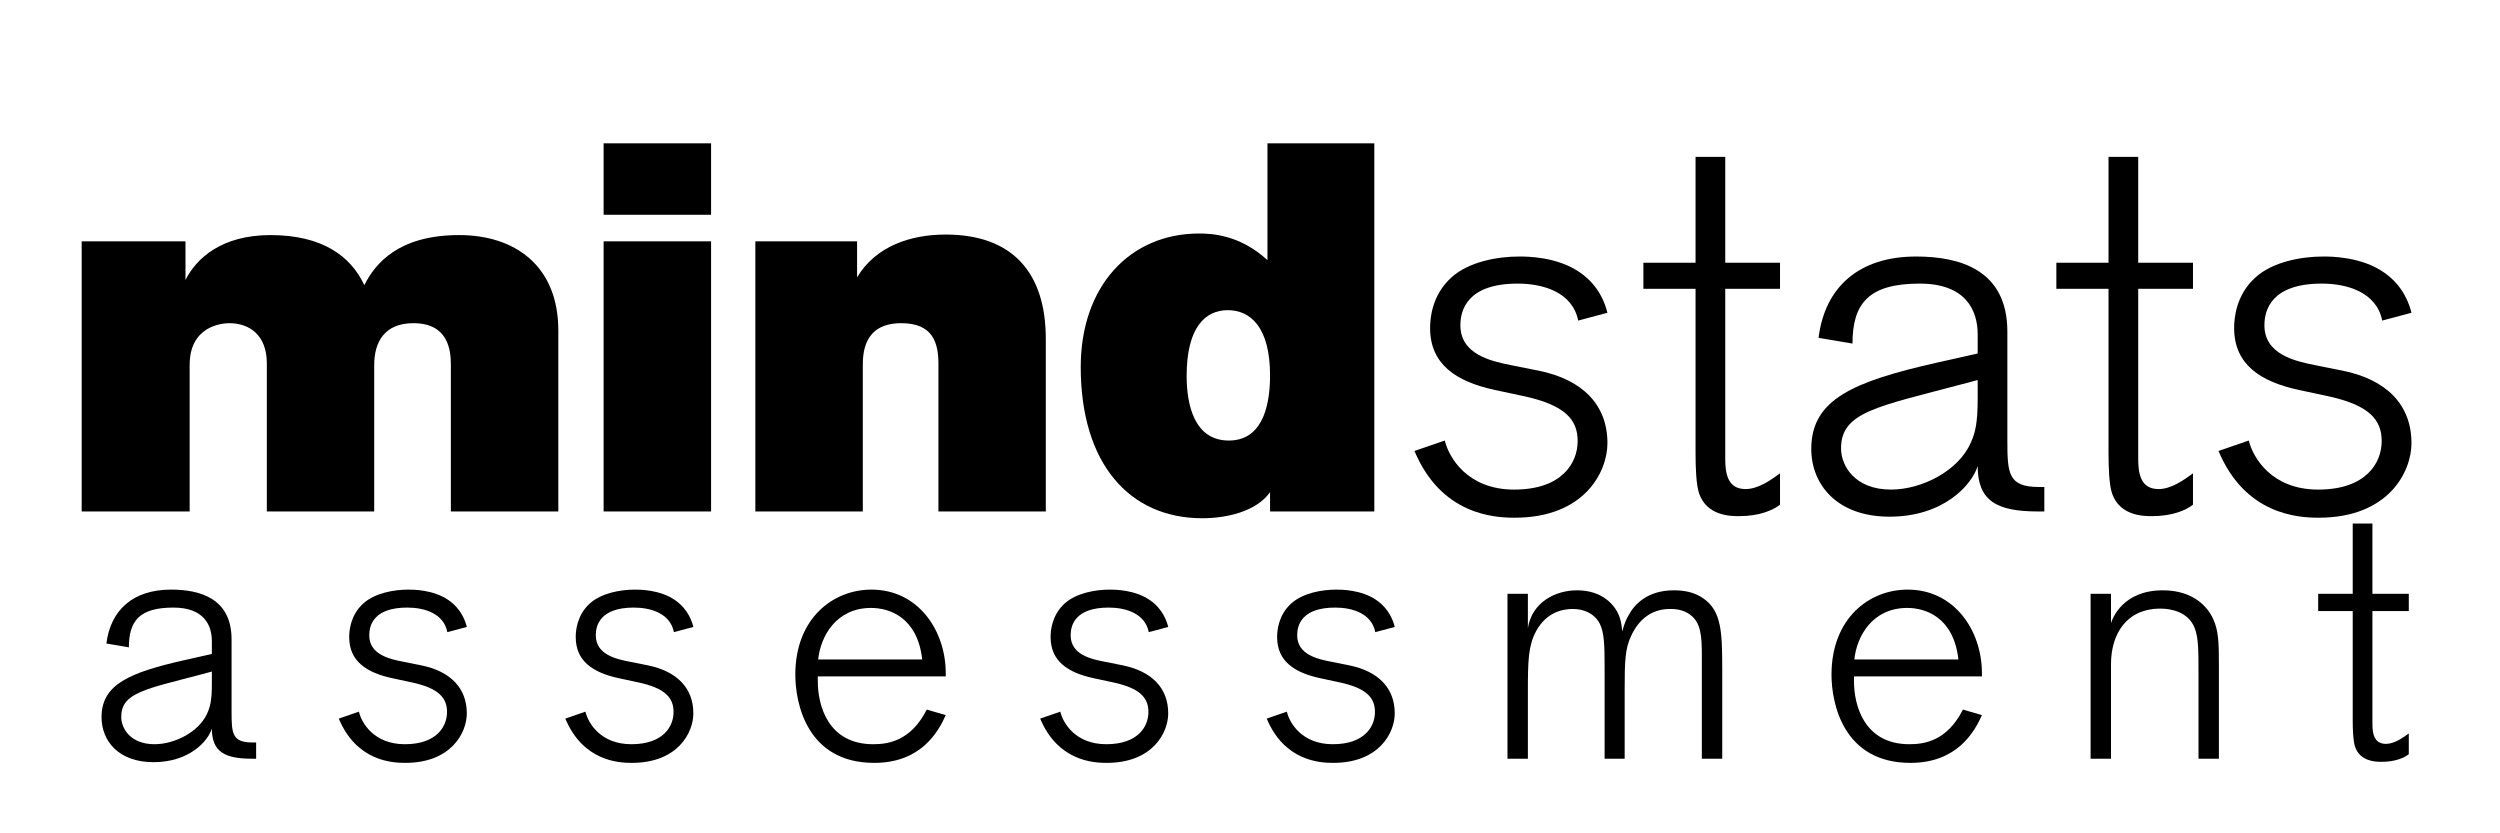 <svg xmlns="http://www.w3.org/2000/svg" xmlns:xlink="http://www.w3.org/1999/xlink" width="600" zoomAndPan="magnify" viewBox="0 0 450 150" height="200" preserveAspectRatio="xMidYMid meet" version="1.0"><defs><g/></defs><rect x="-45" width="540" fill="#ffffff" y="-15" height="180" fill-opacity="1"/><rect x="-45" width="540" fill="#ffffff" y="-15" height="180" fill-opacity="1"/><g fill="#000000" fill-opacity="1"><g transform="translate(10.857, 92.064)"><g><path d="M 89.641 0 L 89.641 -32.562 C 89.641 -44.297 81.75 -49.75 71.797 -49.75 C 60.922 -49.75 56.688 -44.672 54.719 -40.734 C 52.281 -45.984 47.125 -49.75 37.828 -49.75 C 29.094 -49.75 24.5 -45.609 22.531 -41.672 L 22.531 -48.625 L 3.844 -48.625 L 3.844 0 L 23.281 0 L 23.281 -26.375 C 23.281 -33.219 28.812 -33.891 30.406 -33.891 C 34.078 -33.891 37.172 -31.719 37.172 -26.656 L 37.172 0 L 56.5 0 L 56.5 -26.375 C 56.5 -30.406 58.281 -33.891 63.547 -33.891 C 69.922 -33.891 70.297 -28.906 70.297 -26.375 L 70.297 0 Z M 89.641 0 "/></g></g></g><g fill="#000000" fill-opacity="1"><g transform="translate(104.713, 92.064)"><g><path d="M 23.281 -53.406 L 23.281 -66.266 L 3.938 -66.266 L 3.938 -53.406 Z M 23.281 0 L 23.281 -48.625 L 3.938 -48.625 L 3.938 0 Z M 23.281 0 "/></g></g></g><g fill="#000000" fill-opacity="1"><g transform="translate(132.119, 92.064)"><g><path d="M 56.125 0 L 56.125 -31.062 C 56.125 -43.078 50.031 -49.844 38.109 -49.844 C 31.812 -49.844 25.531 -47.781 22.156 -42.141 L 22.156 -48.625 L 3.844 -48.625 L 3.844 0 L 23.188 0 L 23.188 -26.094 C 23.188 -28.25 23.188 -33.891 30.125 -33.891 C 35.766 -33.891 36.797 -30.406 36.797 -26.562 L 36.797 0 Z M 56.125 0 "/></g></g></g><g fill="#000000" fill-opacity="1"><g transform="translate(192.751, 92.064)"><g><path d="M 54.625 0 L 54.625 -66.266 L 35.391 -66.266 L 35.391 -45.234 C 30.406 -49.844 25.25 -50.031 23.094 -50.031 C 10.609 -50.031 1.781 -40.547 1.781 -26 C 1.781 -8.641 10.516 1.219 23.656 1.219 C 27.875 1.219 33.312 0.094 35.859 -3.469 L 35.859 0 Z M 35.859 -24.5 C 35.859 -18.203 34.078 -12.766 28.438 -12.766 C 22.156 -12.766 20.844 -19.328 20.844 -24.406 C 20.844 -33.031 24.125 -36.234 28.25 -36.234 C 32.281 -36.234 35.859 -33.219 35.859 -24.5 Z M 35.859 -24.5 "/></g></g></g><g fill="#000000" fill-opacity="1"><g transform="translate(251.417, 92.064)"><g><path d="M 3.188 -10.891 C 7.984 0.562 17.453 1.125 21.219 1.125 C 33.797 1.125 37.922 -7.141 37.922 -12.297 C 37.922 -19.234 33.406 -23.75 25.531 -25.344 L 20.844 -26.281 C 16.984 -27.031 11.453 -28.25 11.453 -33.516 C 11.453 -36.234 12.672 -41.016 21.781 -41.016 C 26.281 -41.016 31.625 -39.516 32.656 -34.359 L 37.922 -35.766 C 37.547 -37.266 36.516 -40.547 33.031 -42.984 C 28.906 -45.891 23.375 -45.891 22.062 -45.891 C 18.109 -45.891 12.953 -44.953 9.859 -42.141 C 6.281 -38.953 6 -34.641 6 -33.031 C 6 -26.469 10.703 -23.375 17.641 -21.875 L 22.906 -20.75 C 30.312 -19.141 32.562 -16.516 32.562 -12.672 C 32.562 -8.734 29.75 -3.938 21.125 -3.938 C 12.766 -3.938 9.391 -9.672 8.641 -12.766 Z M 3.188 -10.891 "/></g></g></g><g fill="#000000" fill-opacity="1"><g transform="translate(294.403, 92.064)"><g><path d="M 16.141 -40.078 L 26 -40.078 L 26 -44.766 L 16.141 -44.766 L 16.141 -63.828 L 10.797 -63.828 L 10.797 -44.766 L 1.406 -44.766 L 1.406 -40.078 L 10.797 -40.078 L 10.797 -10.516 C 10.797 -8.078 10.891 -4.781 11.453 -3.188 C 12.859 0.75 16.984 0.844 18.578 0.844 C 22.438 0.844 24.781 -0.281 26 -1.219 L 26 -6.859 C 24.312 -5.625 22.062 -4.031 19.797 -4.031 C 16.516 -4.031 16.141 -6.953 16.141 -9.484 Z M 16.141 -40.078 "/></g></g></g><g fill="#000000" fill-opacity="1"><g transform="translate(321.809, 92.064)"><g><path d="M 46.172 0 L 46.172 -4.406 L 45.234 -4.406 C 39.703 -4.406 39.516 -6.766 39.516 -12.766 L 39.516 -32.375 C 39.516 -43.547 30.875 -45.891 23.094 -45.891 C 12.766 -45.891 6.656 -40.359 5.531 -31.25 L 11.641 -30.219 C 11.641 -37.453 14.547 -41.016 23.75 -41.016 C 32 -41.016 34.172 -36.234 34.172 -31.906 L 34.172 -28.438 L 26.656 -26.75 C 11.828 -23.375 4.219 -20.188 4.219 -11.266 C 4.219 -4.875 8.828 0.938 18.297 0.938 C 28.062 0.938 33.125 -4.781 34.172 -8.172 C 34.172 -1.875 37.641 0 45.047 0 Z M 34.172 -20.281 C 34.172 -16.141 33.797 -14.266 32.938 -12.391 C 30.688 -7.234 24.031 -3.938 18.578 -3.938 C 12.016 -3.938 9.578 -8.266 9.578 -11.359 C 9.578 -17.922 16.141 -18.859 31.344 -22.906 L 34.172 -23.656 Z M 34.172 -20.281 "/></g></g></g><g fill="#000000" fill-opacity="1"><g transform="translate(368.737, 92.064)"><g><path d="M 16.141 -40.078 L 26 -40.078 L 26 -44.766 L 16.141 -44.766 L 16.141 -63.828 L 10.797 -63.828 L 10.797 -44.766 L 1.406 -44.766 L 1.406 -40.078 L 10.797 -40.078 L 10.797 -10.516 C 10.797 -8.078 10.891 -4.781 11.453 -3.188 C 12.859 0.75 16.984 0.844 18.578 0.844 C 22.438 0.844 24.781 -0.281 26 -1.219 L 26 -6.859 C 24.312 -5.625 22.062 -4.031 19.797 -4.031 C 16.516 -4.031 16.141 -6.953 16.141 -9.484 Z M 16.141 -40.078 "/></g></g></g><g fill="#000000" fill-opacity="1"><g transform="translate(396.143, 92.064)"><g><path d="M 3.188 -10.891 C 7.984 0.562 17.453 1.125 21.219 1.125 C 33.797 1.125 37.922 -7.141 37.922 -12.297 C 37.922 -19.234 33.406 -23.75 25.531 -25.344 L 20.844 -26.281 C 16.984 -27.031 11.453 -28.25 11.453 -33.516 C 11.453 -36.234 12.672 -41.016 21.781 -41.016 C 26.281 -41.016 31.625 -39.516 32.656 -34.359 L 37.922 -35.766 C 37.547 -37.266 36.516 -40.547 33.031 -42.984 C 28.906 -45.891 23.375 -45.891 22.062 -45.891 C 18.109 -45.891 12.953 -44.953 9.859 -42.141 C 6.281 -38.953 6 -34.641 6 -33.031 C 6 -26.469 10.703 -23.375 17.641 -21.875 L 22.906 -20.75 C 30.312 -19.141 32.562 -16.516 32.562 -12.672 C 32.562 -8.734 29.75 -3.938 21.125 -3.938 C 12.766 -3.938 9.391 -9.672 8.641 -12.766 Z M 3.188 -10.891 "/></g></g></g><g fill="#000000" fill-opacity="1"><g transform="translate(15.479, 136.568)"><g><path d="M 30.625 0 L 30.625 -2.922 L 30 -2.922 C 26.328 -2.922 26.203 -4.484 26.203 -8.469 L 26.203 -21.469 C 26.203 -28.891 20.484 -30.438 15.312 -30.438 C 8.469 -30.438 4.422 -26.766 3.672 -20.734 L 7.719 -20.047 C 7.719 -24.844 9.656 -27.203 15.75 -27.203 C 21.234 -27.203 22.656 -24.031 22.656 -21.172 L 22.656 -18.859 L 17.672 -17.734 C 7.844 -15.5 2.797 -13.391 2.797 -7.469 C 2.797 -3.234 5.844 0.625 12.141 0.625 C 18.609 0.625 21.969 -3.172 22.656 -5.422 C 22.656 -1.25 24.969 0 29.875 0 Z M 22.656 -13.453 C 22.656 -10.703 22.406 -9.469 21.844 -8.219 C 20.359 -4.797 15.938 -2.609 12.328 -2.609 C 7.969 -2.609 6.344 -5.484 6.344 -7.531 C 6.344 -11.891 10.703 -12.516 20.797 -15.188 L 22.656 -15.688 Z M 22.656 -13.453 "/></g></g></g><g fill="#000000" fill-opacity="1"><g transform="translate(58.87, 136.568)"><g><path d="M 2.109 -7.219 C 5.297 0.375 11.578 0.75 14.062 0.75 C 22.406 0.75 25.156 -4.734 25.156 -8.156 C 25.156 -12.766 22.156 -15.75 16.938 -16.812 L 13.812 -17.438 C 11.266 -17.922 7.594 -18.734 7.594 -22.219 C 7.594 -24.031 8.406 -27.203 14.438 -27.203 C 17.438 -27.203 20.984 -26.203 21.656 -22.781 L 25.156 -23.719 C 24.906 -24.719 24.219 -26.891 21.906 -28.516 C 19.172 -30.438 15.5 -30.438 14.625 -30.438 C 12.016 -30.438 8.594 -29.812 6.531 -27.953 C 4.172 -25.828 3.984 -22.969 3.984 -21.906 C 3.984 -17.547 7.094 -15.5 11.703 -14.5 L 15.188 -13.75 C 20.109 -12.703 21.594 -10.953 21.594 -8.406 C 21.594 -5.797 19.734 -2.609 14 -2.609 C 8.469 -2.609 6.219 -6.406 5.734 -8.469 Z M 2.109 -7.219 "/></g></g></g><g fill="#000000" fill-opacity="1"><g transform="translate(99.647, 136.568)"><g><path d="M 2.109 -7.219 C 5.297 0.375 11.578 0.75 14.062 0.75 C 22.406 0.75 25.156 -4.734 25.156 -8.156 C 25.156 -12.766 22.156 -15.75 16.938 -16.812 L 13.812 -17.438 C 11.266 -17.922 7.594 -18.734 7.594 -22.219 C 7.594 -24.031 8.406 -27.203 14.438 -27.203 C 17.438 -27.203 20.984 -26.203 21.656 -22.781 L 25.156 -23.719 C 24.906 -24.719 24.219 -26.891 21.906 -28.516 C 19.172 -30.438 15.5 -30.438 14.625 -30.438 C 12.016 -30.438 8.594 -29.812 6.531 -27.953 C 4.172 -25.828 3.984 -22.969 3.984 -21.906 C 3.984 -17.547 7.094 -15.5 11.703 -14.5 L 15.188 -13.75 C 20.109 -12.703 21.594 -10.953 21.594 -8.406 C 21.594 -5.797 19.734 -2.609 14 -2.609 C 8.469 -2.609 6.219 -6.406 5.734 -8.469 Z M 2.109 -7.219 "/></g></g></g><g fill="#000000" fill-opacity="1"><g transform="translate(140.423, 136.568)"><g><path d="M 6.781 -14.812 L 29.812 -14.812 L 29.812 -15.375 C 29.812 -23.094 24.844 -30.438 16.438 -30.438 C 9.531 -30.438 2.734 -25.281 2.734 -15.125 C 2.734 -9.953 4.859 0.75 16.938 0.75 C 25.328 0.75 28.453 -4.797 29.812 -7.844 L 26.391 -8.844 C 23.531 -3.172 19.422 -2.609 16.75 -2.609 C 8.656 -2.609 6.781 -9.531 6.781 -13.938 Z M 6.844 -17.859 C 7.281 -22.031 10.078 -27.141 16.375 -27.141 C 19.609 -27.141 24.719 -25.516 25.578 -17.859 Z M 6.844 -17.859 "/></g></g></g><g fill="#000000" fill-opacity="1"><g transform="translate(185.122, 136.568)"><g><path d="M 2.109 -7.219 C 5.297 0.375 11.578 0.75 14.062 0.75 C 22.406 0.75 25.156 -4.734 25.156 -8.156 C 25.156 -12.766 22.156 -15.75 16.938 -16.812 L 13.812 -17.438 C 11.266 -17.922 7.594 -18.734 7.594 -22.219 C 7.594 -24.031 8.406 -27.203 14.438 -27.203 C 17.438 -27.203 20.984 -26.203 21.656 -22.781 L 25.156 -23.719 C 24.906 -24.719 24.219 -26.891 21.906 -28.516 C 19.172 -30.438 15.5 -30.438 14.625 -30.438 C 12.016 -30.438 8.594 -29.812 6.531 -27.953 C 4.172 -25.828 3.984 -22.969 3.984 -21.906 C 3.984 -17.547 7.094 -15.5 11.703 -14.5 L 15.188 -13.75 C 20.109 -12.703 21.594 -10.953 21.594 -8.406 C 21.594 -5.797 19.734 -2.609 14 -2.609 C 8.469 -2.609 6.219 -6.406 5.734 -8.469 Z M 2.109 -7.219 "/></g></g></g><g fill="#000000" fill-opacity="1"><g transform="translate(225.898, 136.568)"><g><path d="M 2.109 -7.219 C 5.297 0.375 11.578 0.75 14.062 0.75 C 22.406 0.75 25.156 -4.734 25.156 -8.156 C 25.156 -12.766 22.156 -15.75 16.938 -16.812 L 13.812 -17.438 C 11.266 -17.922 7.594 -18.734 7.594 -22.219 C 7.594 -24.031 8.406 -27.203 14.438 -27.203 C 17.438 -27.203 20.984 -26.203 21.656 -22.781 L 25.156 -23.719 C 24.906 -24.719 24.219 -26.891 21.906 -28.516 C 19.172 -30.438 15.5 -30.438 14.625 -30.438 C 12.016 -30.438 8.594 -29.812 6.531 -27.953 C 4.172 -25.828 3.984 -22.969 3.984 -21.906 C 3.984 -17.547 7.094 -15.5 11.703 -14.5 L 15.188 -13.75 C 20.109 -12.703 21.594 -10.953 21.594 -8.406 C 21.594 -5.797 19.734 -2.609 14 -2.609 C 8.469 -2.609 6.219 -6.406 5.734 -8.469 Z M 2.109 -7.219 "/></g></g></g><g fill="#000000" fill-opacity="1"><g transform="translate(266.674, 136.568)"><g><path d="M 43.328 0 L 43.328 -16.125 C 43.328 -22.719 43.203 -26.578 39.969 -28.828 C 38.406 -29.938 36.609 -30.312 34.609 -30.312 C 29.75 -30.312 27.453 -27.641 26.516 -25.891 C 26.141 -25.281 25.766 -24.531 25.328 -22.906 C 25.219 -24.406 24.969 -25.219 24.719 -25.828 C 24.031 -27.516 21.906 -30.312 17.188 -30.312 C 13.266 -30.312 9.094 -28.141 8.344 -23.531 L 8.344 -29.688 L 4.672 -29.688 L 4.672 0 L 8.344 0 L 8.344 -11.953 C 8.344 -17.672 8.406 -20.297 9.828 -22.969 C 11.766 -26.516 14.812 -26.953 16.438 -26.953 C 18.359 -26.953 20.234 -26.203 21.234 -24.406 C 22.094 -22.781 22.156 -20.422 22.156 -16.5 L 22.156 0 L 25.766 0 L 25.766 -12.391 C 25.766 -17.5 25.828 -19.797 26.953 -22.156 C 28.328 -25.094 30.625 -26.953 33.922 -26.953 C 34.547 -26.953 36.234 -26.953 37.594 -25.891 C 39.469 -24.469 39.656 -22.156 39.656 -18.609 L 39.656 0 Z M 43.328 0 "/></g></g></g><g fill="#000000" fill-opacity="1"><g transform="translate(326.936, 136.568)"><g><path d="M 6.781 -14.812 L 29.812 -14.812 L 29.812 -15.375 C 29.812 -23.094 24.844 -30.438 16.438 -30.438 C 9.531 -30.438 2.734 -25.281 2.734 -15.125 C 2.734 -9.953 4.859 0.75 16.938 0.75 C 25.328 0.75 28.453 -4.797 29.812 -7.844 L 26.391 -8.844 C 23.531 -3.172 19.422 -2.609 16.75 -2.609 C 8.656 -2.609 6.781 -9.531 6.781 -13.938 Z M 6.844 -17.859 C 7.281 -22.031 10.078 -27.141 16.375 -27.141 C 19.609 -27.141 24.719 -25.516 25.578 -17.859 Z M 6.844 -17.859 "/></g></g></g><g fill="#000000" fill-opacity="1"><g transform="translate(371.635, 136.568)"><g><path d="M 27.766 0 L 27.766 -16.875 C 27.766 -20.984 27.703 -23.094 26.703 -25.219 C 25.766 -27.266 23.219 -30.312 17.672 -30.312 C 10.453 -30.312 8.594 -25.219 8.344 -24.406 L 8.344 -29.688 L 4.672 -29.688 L 4.672 0 L 8.344 0 L 8.344 -17 C 8.344 -22.406 11.078 -27.016 17.25 -27.016 C 19.234 -27.016 22.281 -26.391 23.406 -23.531 C 24.094 -21.781 24.094 -19.422 24.094 -15.438 L 24.094 0 Z M 27.766 0 "/></g></g></g><g fill="#000000" fill-opacity="1"><g transform="translate(416.333, 136.568)"><g><path d="M 10.703 -26.578 L 17.25 -26.578 L 17.25 -29.688 L 10.703 -29.688 L 10.703 -42.328 L 7.156 -42.328 L 7.156 -29.688 L 0.938 -29.688 L 0.938 -26.578 L 7.156 -26.578 L 7.156 -6.969 C 7.156 -5.359 7.219 -3.172 7.594 -2.109 C 8.531 0.5 11.266 0.562 12.328 0.562 C 14.875 0.562 16.438 -0.188 17.25 -0.812 L 17.25 -4.547 C 16.125 -3.734 14.625 -2.672 13.141 -2.672 C 10.953 -2.672 10.703 -4.609 10.703 -6.281 Z M 10.703 -26.578 "/></g></g></g></svg>